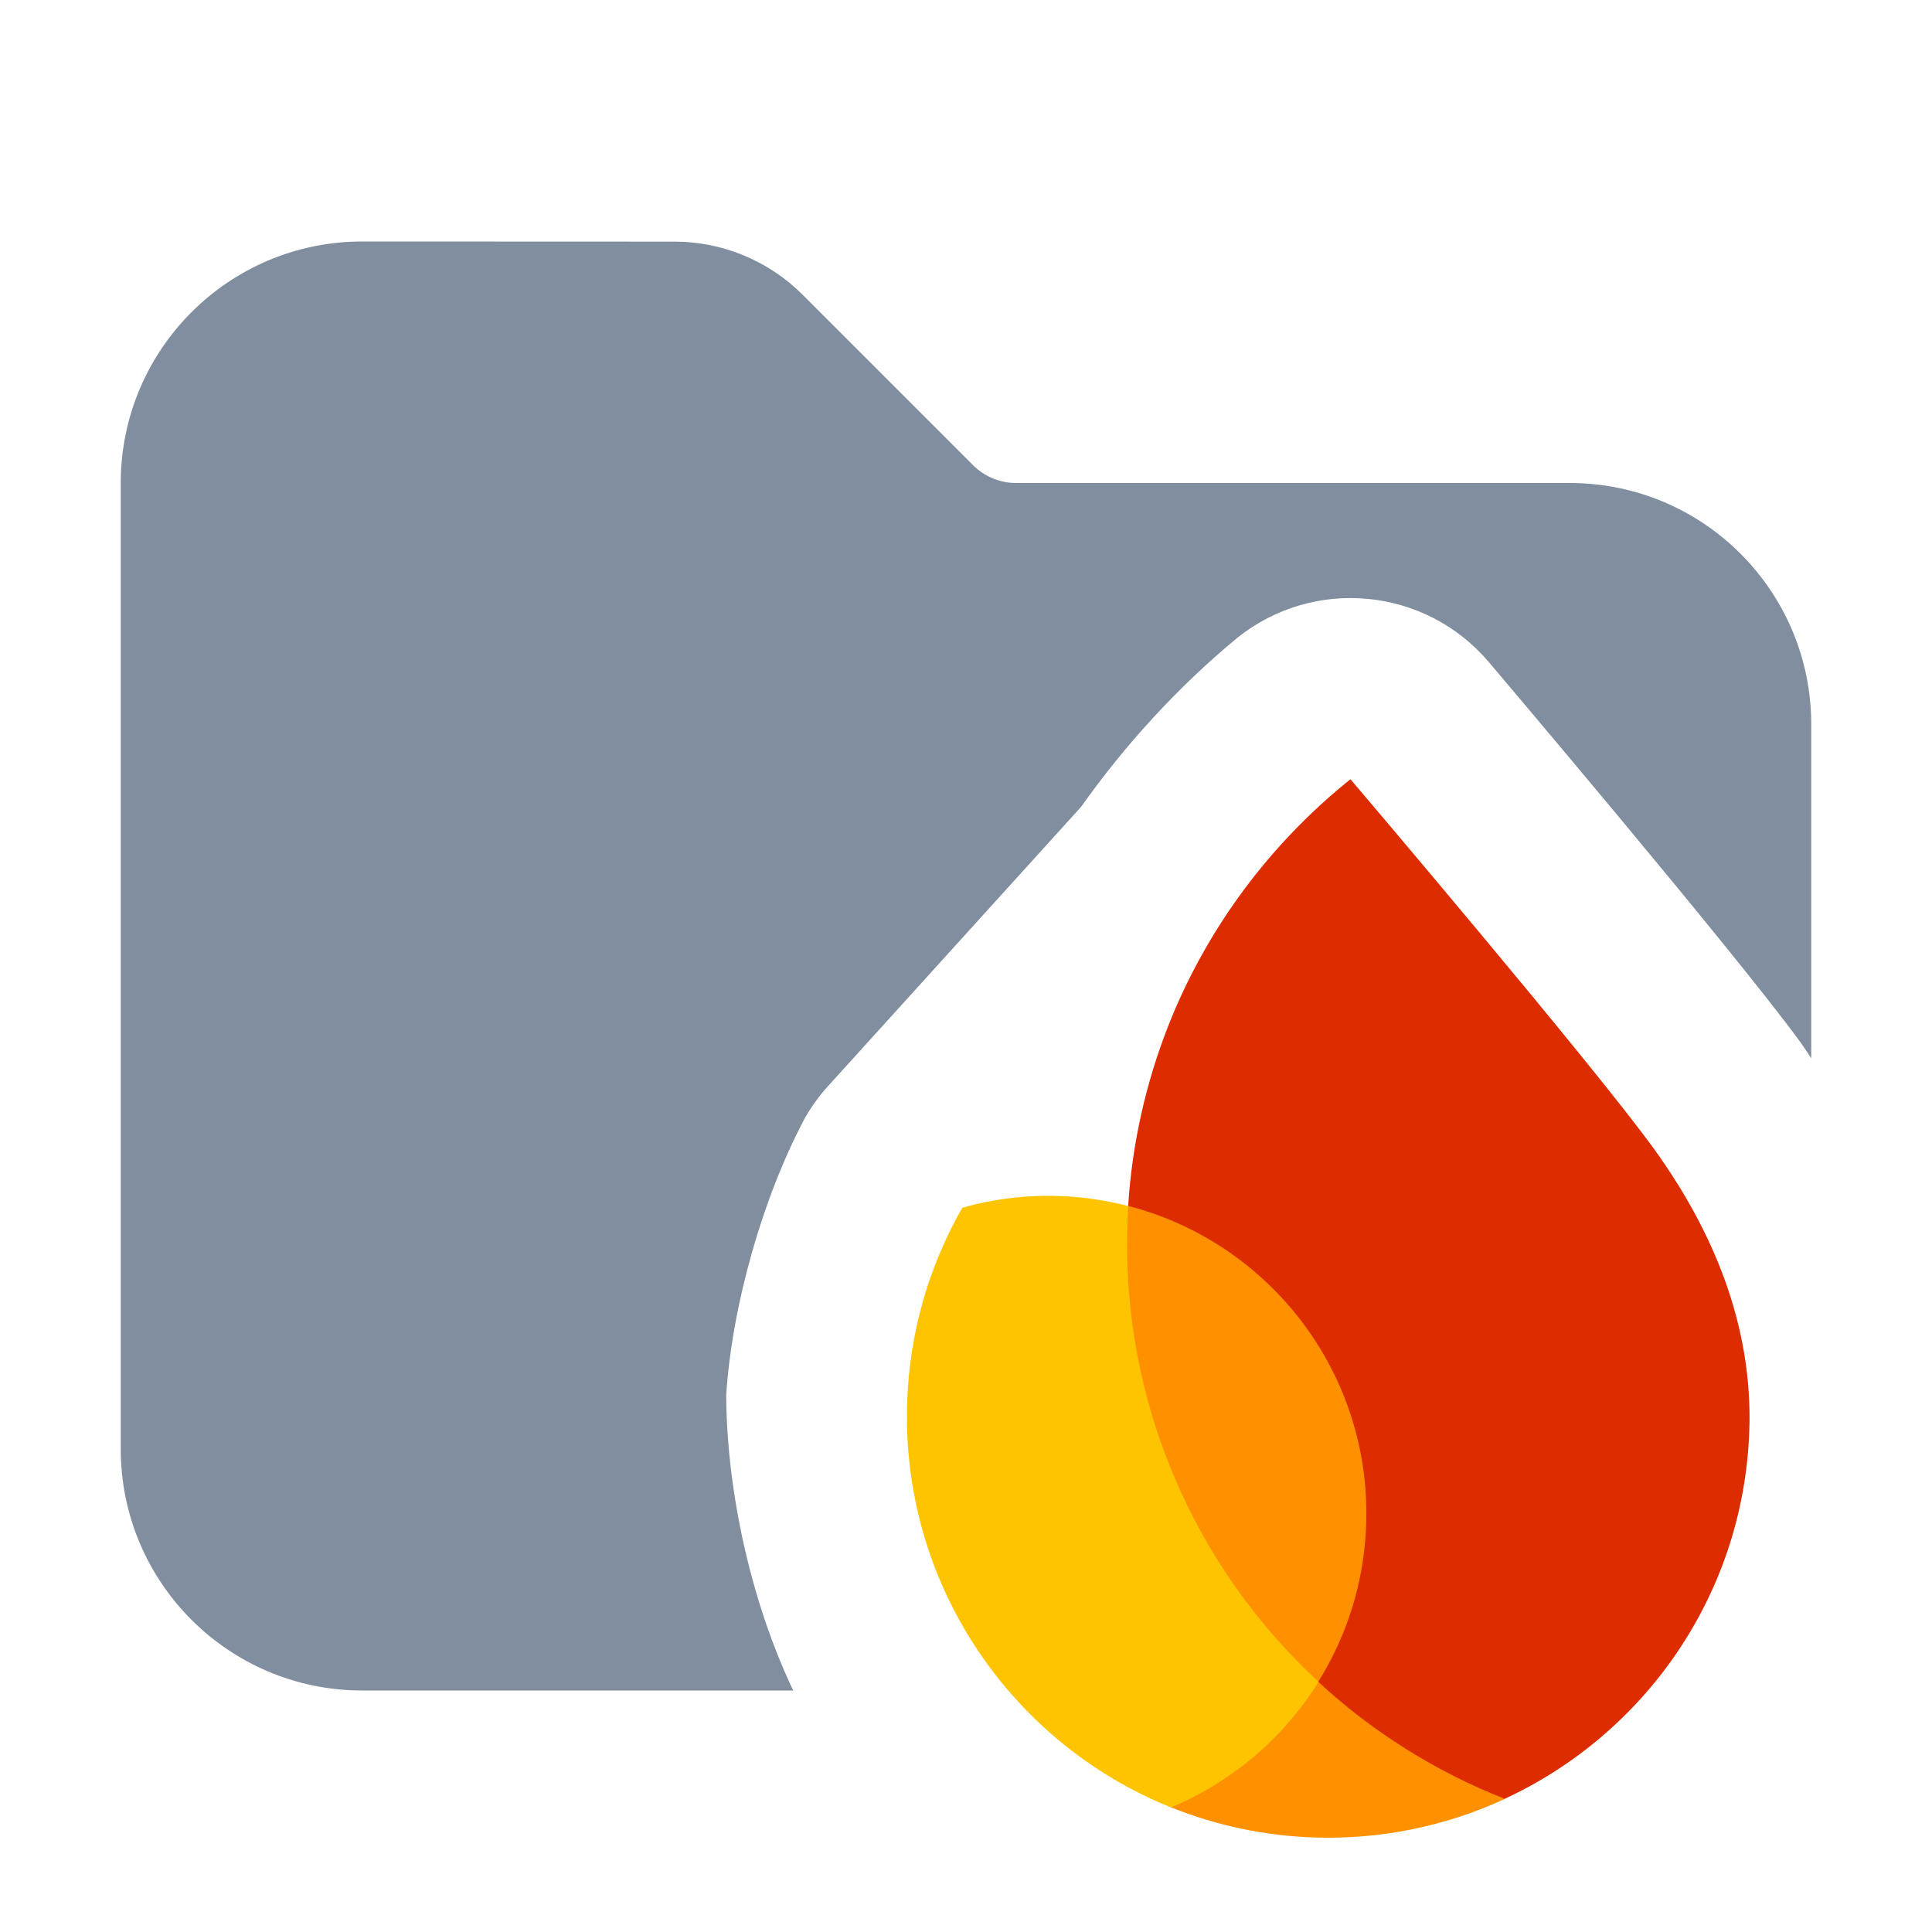 <svg version="1.1" xmlns="http://www.w3.org/2000/svg" xmlns:xlink="http://www.w3.org/1999/xlink" width="16" height="16" viewBox="0,0,16,16"><defs><clipPath id="clip-1"><path d="M0,16v-16h16v16h-2.486c1.267,-0.876 2.305,-2.501 2.473,-4.097c-0.03,-1.205 -0.51,-2.456 -1.069,-3.261c-0.543,-0.749 -2.59,-3.161 -2.59,-3.161c-0.526,-0.618 -1.448,-0.706 -2.081,-0.199c-0.497,0.41 -0.938,0.897 -1.293,1.399l-2.096,2.313c-0.073,0.08 -0.137,0.169 -0.191,0.263c-0.351,0.658 -0.605,1.555 -0.653,2.298c0.006,0.999 0.319,2.162 0.824,2.925c0.377,0.57 0.989,1.118 1.631,1.519z" id="mask" fill="none"></path></clipPath></defs><g fill="none" fill-rule="none" stroke="none" stroke-width="1" stroke-linecap="butt" stroke-linejoin="miter" stroke-miterlimit="10" stroke-dasharray="" stroke-dashoffset="0" font-family="none" font-weight="none" font-size="none" text-anchor="none" style="mix-blend-mode: normal"><path d="M0,16v-16h16v16z" fill="none" fill-rule="nonzero"></path><g id="icon"><path d="M12.462,14.898l-0,-0c-0.495,0.229 -1.038,0.338 -1.583,0.319c-0.406,-0.014 -0.806,-0.098 -1.182,-0.25l-1.149,-3.438l0.796,-1.541h2.935c0,0 0.184,4.911 0.184,4.911z" fill="#ff9100" fill-rule="evenodd"></path><path d="M10.919,13.928c-1.017,-0.941 -1.634,-2.302 -1.582,-3.795c0.002,-0.048 0.004,-0.097 0.007,-0.145c-0.186,-0.048 -0.376,-0.076 -0.568,-0.083c-0.273,-0.01 -0.545,0.023 -0.807,0.097c-0.28,0.49 -0.437,1.041 -0.456,1.606c-0.053,1.509 0.86,2.827 2.184,3.36c0.505,-0.211 0.933,-0.574 1.222,-1.039z" fill="#ffc400" fill-rule="nonzero"></path><path d="M11.184,6.453c-0.666,0.534 -1.193,1.238 -1.511,2.048c-0.186,0.475 -0.298,0.977 -0.33,1.486c1.17,0.302 2.015,1.383 1.971,2.641c-0.016,0.461 -0.152,0.909 -0.397,1.3c0.45,0.416 0.974,0.745 1.544,0.969c1.157,-0.535 1.978,-1.686 2.026,-3.047c0.031,-0.882 -0.308,-1.668 -0.787,-2.332c-0.506,-0.702 -2.517,-3.066 -2.517,-3.066z" fill="#dd2c00" fill-rule="nonzero"></path></g><path d="" fill="none" fill-rule="nonzero"></path><path d="M12.462,14.898l-0,-0c-0.495,0.229 -1.038,0.338 -1.583,0.319c-0.406,-0.014 -0.806,-0.098 -1.182,-0.25l-1.149,-3.438l0.796,-1.541h2.935c0,0 0.184,4.911 0.184,4.911z" fill="none" fill-rule="nonzero"></path><path d="M10.919,13.928c-1.017,-0.941 -1.634,-2.302 -1.582,-3.795c0.002,-0.048 0.004,-0.097 0.007,-0.145c-0.186,-0.048 -0.376,-0.076 -0.568,-0.083c-0.273,-0.01 -0.545,0.023 -0.807,0.097c-0.28,0.49 -0.437,1.041 -0.456,1.606c-0.053,1.509 0.86,2.827 2.184,3.36c0.505,-0.211 0.933,-0.574 1.222,-1.039z" fill="none" fill-rule="nonzero"></path><path d="M11.184,6.453c-0.666,0.534 -1.193,1.238 -1.511,2.048c-0.186,0.475 -0.298,0.977 -0.33,1.486c1.17,0.302 2.015,1.383 1.971,2.641c-0.016,0.461 -0.152,0.909 -0.397,1.3c0.45,0.416 0.974,0.745 1.544,0.969c1.157,-0.535 1.978,-1.686 2.026,-3.047c0.031,-0.882 -0.308,-1.668 -0.787,-2.332c-0.506,-0.702 -2.517,-3.066 -2.517,-3.066z" fill="none" fill-rule="nonzero"></path><path d="M14.488,11.851l-2.026,3.047l-1.583,0.319l-1.182,-0.25l-2.184,-3.36l0.456,-1.606l3.216,-3.549l2.517,3.066l0.787,2.332" fill="none" fill-rule="nonzero"></path><g clip-path="url(#clip-1)" fill-rule="nonzero"><g fill-opacity="0.9" fill="#738295"><path d="M3,2c-1.105,0 -2,0.895 -2,2v8c0,1.105 0.895,2 2,2h10c1.105,0 2,-0.895 2,-2v-6c0,-1.105 -0.895,-2 -2,-2h-4.586c-0.133,0 -0.26,-0.053 -0.354,-0.146l-1.414,-1.414c-0.281,-0.281 -0.663,-0.439 -1.061,-0.439z"></path></g></g></g></svg>